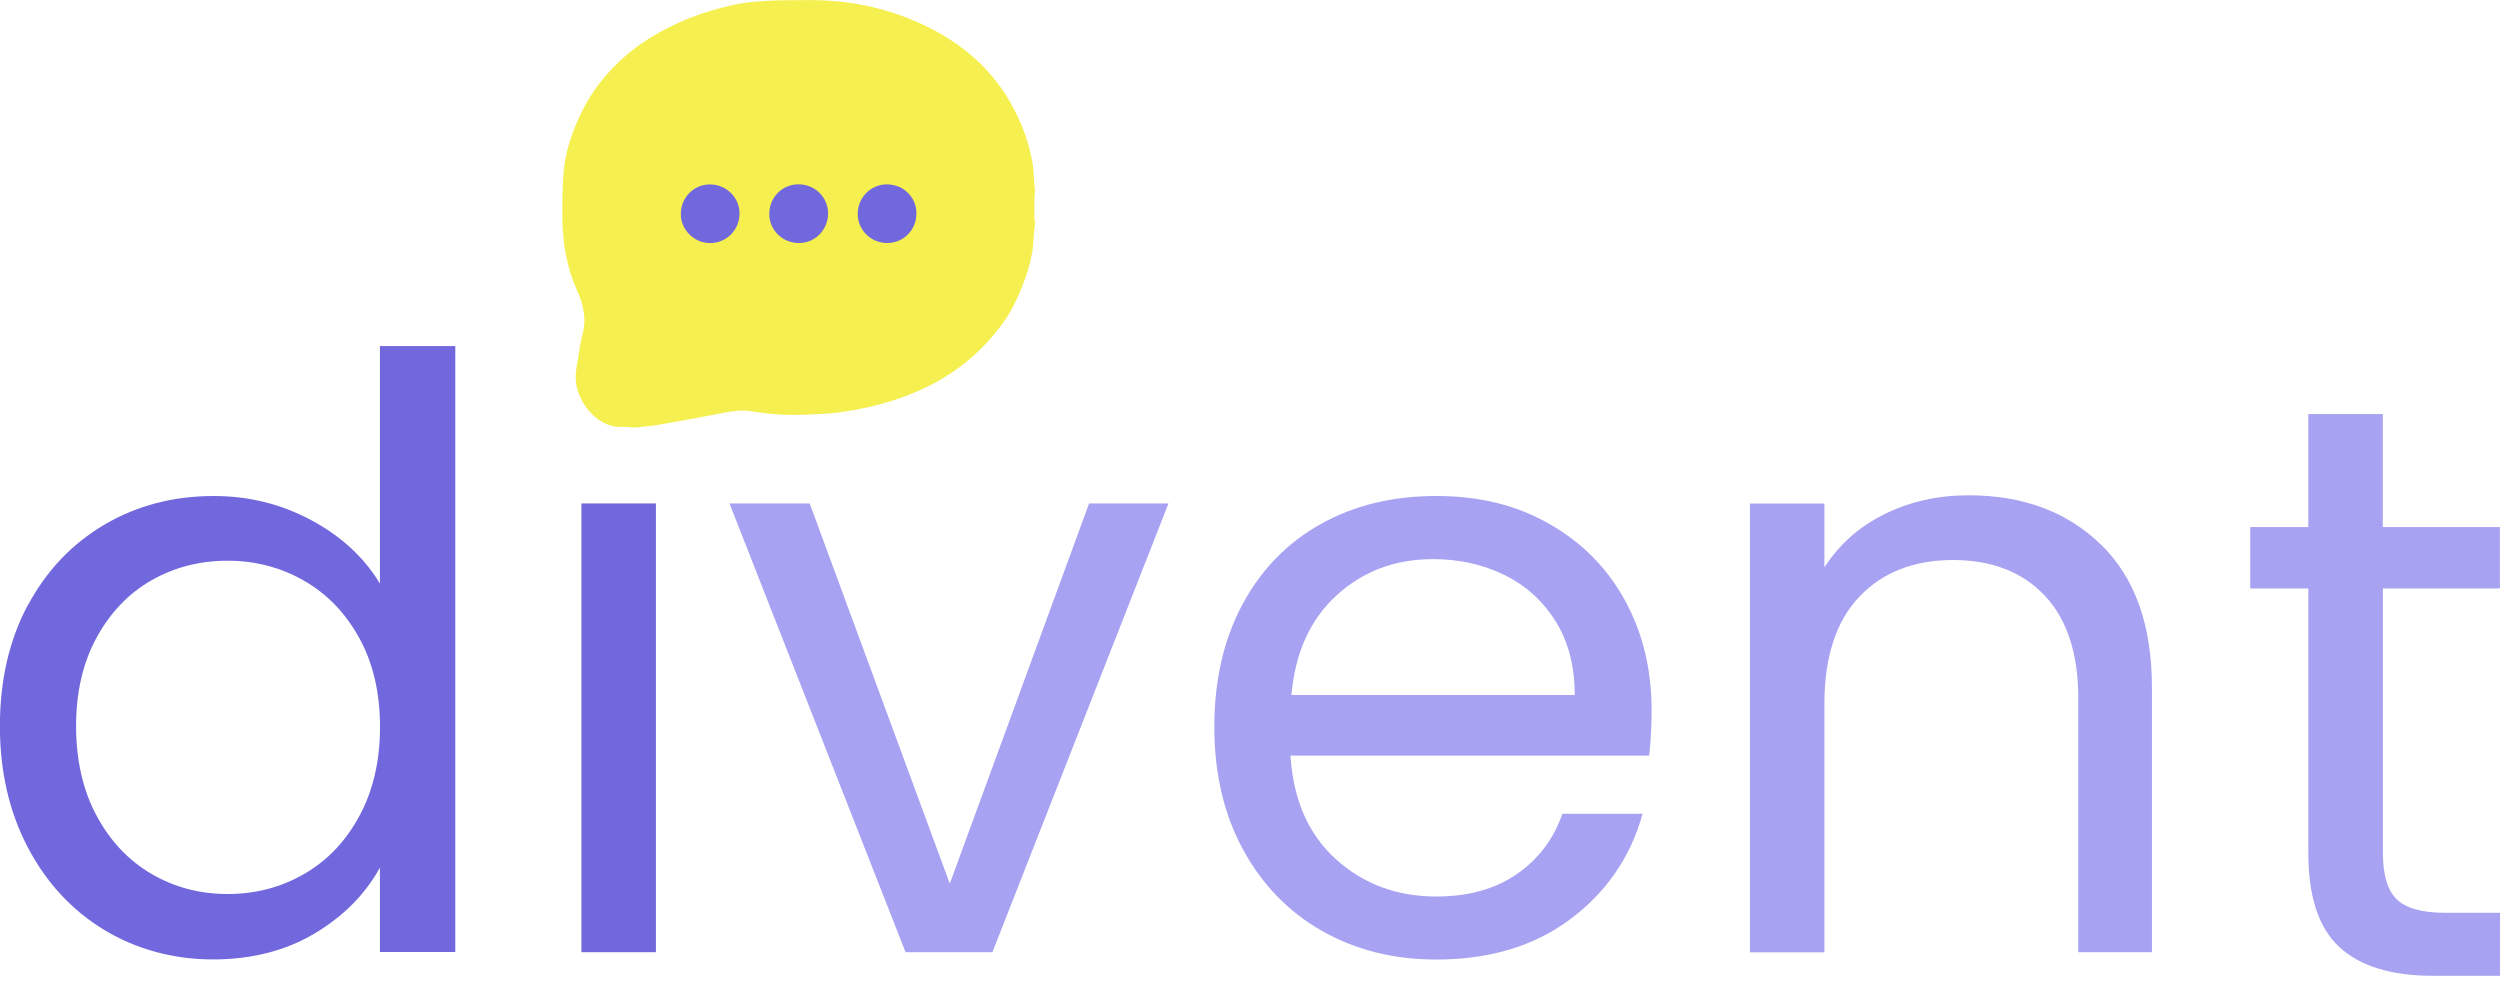 <svg width="249" height="98" viewBox="0 0 249 98" fill="none" xmlns="http://www.w3.org/2000/svg">
<g clip-path="url(#clip0_55_499)">
<path d="M103.078 19.24C102.978 19.45 103.058 19.68 103.028 19.901V21.422C103.048 21.613 102.978 21.813 103.078 22.003V22.373C102.937 23.204 102.968 24.045 102.847 24.866C102.627 26.348 102.137 27.749 101.566 29.13C101.256 29.881 100.655 31.072 100.195 31.743C98.493 34.216 96.381 36.208 93.848 37.709C90.735 39.551 87.321 40.542 83.727 41.053C82.957 41.163 82.166 41.213 81.385 41.253C80.684 41.283 79.984 41.323 79.283 41.323C77.801 41.343 76.32 41.213 74.858 40.963C73.787 40.782 72.756 40.983 71.725 41.183C69.583 41.593 67.43 41.994 65.278 42.364C64.677 42.464 64.067 42.454 63.466 42.574H62.826C62.615 42.474 62.395 42.554 62.175 42.524C62.025 42.524 61.875 42.524 61.734 42.524C59.432 42.494 57.54 40.062 57.36 37.99C57.26 36.898 57.58 35.897 57.71 34.866C57.78 34.306 57.901 33.745 58.041 33.205C58.431 31.683 58.091 30.292 57.46 28.9C56.439 26.628 56.029 24.135 56.008 21.653C55.998 20.211 56.019 18.759 56.119 17.318C56.249 15.476 56.789 13.724 57.52 12.043C58.151 10.591 58.962 9.21 59.953 7.988C61.274 6.357 62.816 4.985 64.597 3.864C67.26 2.192 70.143 1.101 73.216 0.45C74.508 0.18 75.819 0.1 77.13 0.05C78.212 0.01 79.293 0.03 80.364 0.01C83.858 -0.03 87.351 0.561 90.585 1.872C92.897 2.803 95.049 4.024 96.941 5.686C98.973 7.478 100.505 9.61 101.586 12.093C102.177 13.444 102.597 14.845 102.847 16.297C102.998 17.148 102.958 18.029 103.078 18.89V19.26V19.24Z" fill="#F5F04F"/>
<path d="M67.821 21.512C67.701 19.751 69.072 18.329 70.774 18.369C72.416 18.409 73.707 19.741 73.657 21.352C73.607 23.104 72.065 24.445 70.273 24.175C68.962 23.975 67.901 22.834 67.811 21.512H67.821Z" fill="#7268DD"/>
<path d="M91.245 20.822C91.506 22.694 90.094 24.235 88.312 24.205C86.671 24.175 85.389 22.844 85.429 21.222C85.479 19.32 87.301 17.889 89.283 18.509C90.314 18.83 91.105 19.761 91.245 20.822Z" fill="#7268DD"/>
<path d="M79.493 24.205C77.861 24.165 76.59 22.854 76.62 21.252C76.65 19.6 77.971 18.319 79.603 18.359C81.235 18.399 82.506 19.71 82.476 21.312C82.446 22.954 81.125 24.245 79.493 24.205Z" fill="#7268DD"/>
<path d="M2.773 60.293C4.625 56.839 7.157 54.167 10.401 52.255C13.634 50.353 17.268 49.402 21.292 49.402C24.766 49.402 28.009 50.203 30.992 51.804C33.986 53.406 36.268 55.518 37.84 58.121V34.466H45.347V94.819H37.84V86.42C36.368 89.083 34.196 91.275 31.313 92.987C28.43 94.699 25.056 95.56 21.202 95.56C17.348 95.56 13.624 94.579 10.391 92.627C7.157 90.665 4.615 87.922 2.763 84.388C0.911 80.855 -0.01 76.83 -0.01 72.316C-0.01 67.801 0.911 63.737 2.763 60.283L2.773 60.293ZM35.807 63.596C34.446 61.094 32.614 59.182 30.302 57.85C27.989 56.519 25.447 55.848 22.674 55.848C19.901 55.848 17.368 56.499 15.086 57.8C12.803 59.102 10.982 61.014 9.62 63.506C8.259 65.999 7.578 68.942 7.578 72.316C7.578 75.689 8.259 78.722 9.62 81.245C10.982 83.778 12.803 85.7 15.086 87.041C17.368 88.372 19.901 89.043 22.674 89.043C25.447 89.043 27.989 88.382 30.302 87.041C32.614 85.71 34.446 83.778 35.807 81.245C37.169 78.722 37.849 75.769 37.849 72.396C37.849 69.022 37.169 66.089 35.807 63.587V63.596Z" fill="#7268DD"/>
<path d="M65.328 50.142H57.91V94.839H65.328V50.142Z" fill="#7268DD"/>
<path d="M94.609 87.982L108.473 50.142H116.382L98.843 94.839H90.194L72.656 50.142H80.644L94.589 87.982H94.609Z" fill="#A8A2F2"/>
<path d="M164.262 75.259H128.534C128.805 79.663 130.316 83.097 133.059 85.579C135.802 88.052 139.135 89.293 143.049 89.293C146.263 89.293 148.936 88.542 151.088 87.051C153.24 85.559 154.742 83.557 155.612 81.055H163.601C162.41 85.349 160.017 88.843 156.423 91.536C152.83 94.228 148.375 95.57 143.049 95.57C138.805 95.57 135.011 94.619 131.667 92.717C128.324 90.815 125.701 88.112 123.799 84.598C121.897 81.095 120.946 77.03 120.946 72.406C120.946 67.781 121.867 63.736 123.719 60.253C125.571 56.779 128.164 54.096 131.507 52.215C134.851 50.333 138.695 49.402 143.049 49.402C147.404 49.402 151.048 50.322 154.301 52.175C157.565 54.026 160.077 56.569 161.849 59.802C163.621 63.036 164.502 66.69 164.502 70.774C164.502 72.185 164.422 73.687 164.262 75.259ZM154.962 61.925C153.711 59.883 152.009 58.341 149.867 57.28C147.714 56.219 145.342 55.688 142.729 55.688C138.975 55.688 135.782 56.879 133.149 59.272C130.516 61.664 129.005 64.978 128.624 69.222H156.844C156.844 66.399 156.223 63.957 154.972 61.925H154.962Z" fill="#A8A2F2"/>
<path d="M209.279 54.257C212.652 57.55 214.334 62.295 214.334 68.492V94.839H206.996V69.553C206.996 65.098 205.885 61.684 203.653 59.322C201.42 56.959 198.377 55.778 194.513 55.778C190.649 55.778 187.486 56.999 185.173 59.452C182.861 61.895 181.71 65.458 181.71 70.133V94.849H174.292V50.152H181.71V56.509C183.181 54.227 185.173 52.455 187.706 51.203C190.239 49.952 193.022 49.331 196.065 49.331C201.5 49.331 205.905 50.973 209.279 54.267V54.257Z" fill="#A8A2F2"/>
<path d="M237.338 58.621V84.969C237.338 87.141 237.798 88.683 238.719 89.573C239.64 90.464 241.252 90.915 243.534 90.915H249V97.191H242.313C238.179 97.191 235.085 96.24 233.013 94.338C230.941 92.436 229.91 89.313 229.91 84.959V58.611H224.124V52.495H229.91V41.243H237.328V52.495H248.99V58.611H237.328L237.338 58.621Z" fill="#A8A2F2"/>
</g>
<defs>
<clipPath id="clip0_55_499">
<rect width="248.74" height="97.1" fill="white" transform="scale(1.001)"/>
</clipPath>
</defs>
</svg>
